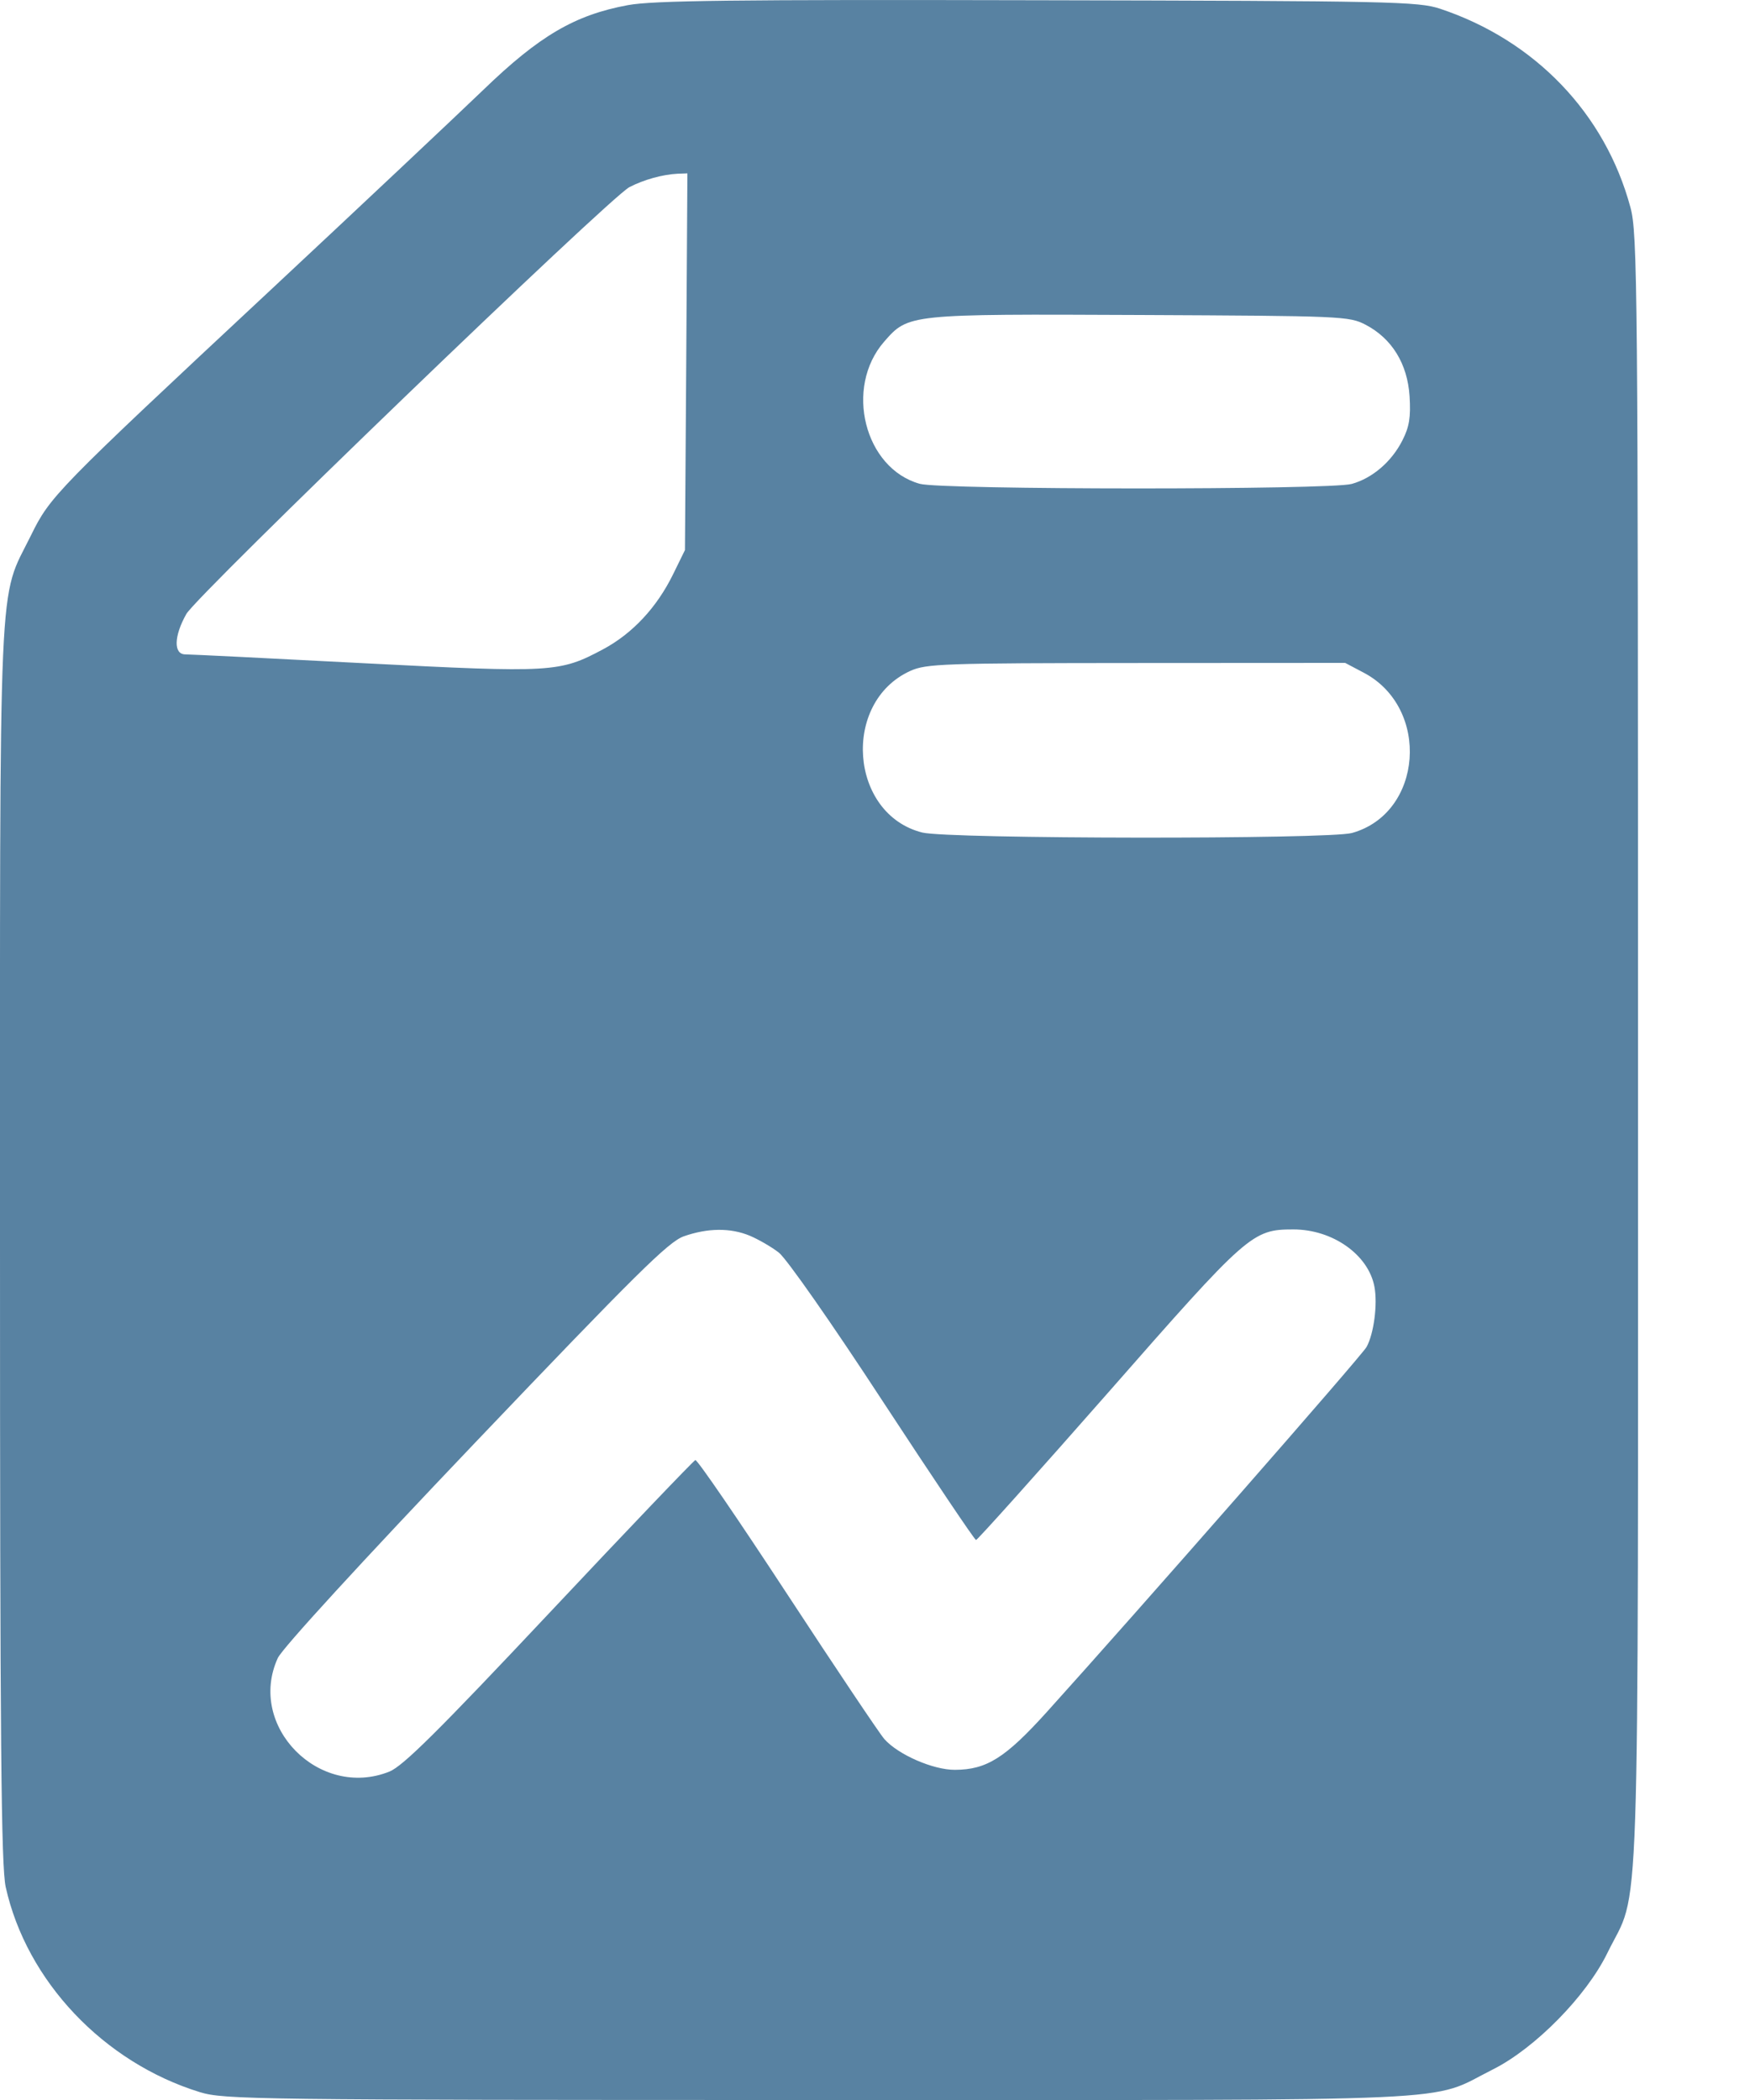 <svg width="15" height="18" viewBox="0 0 15 18" fill="none" xmlns="http://www.w3.org/2000/svg">
<path fill-rule="evenodd" clip-rule="evenodd" d="M5.382 0.044C4.928 0.128 4.623 0.306 4.141 0.772C3.909 0.995 3.088 1.768 2.316 2.489C0.475 4.207 0.43 4.254 0.266 4.588C-0.018 5.165 0 4.736 0 10.664C0 14.939 0.01 15.998 0.049 16.175C0.228 16.981 0.889 17.679 1.714 17.933C1.922 17.996 2.184 18 7.02 18C12.714 18 12.229 18.022 12.798 17.737C13.158 17.556 13.598 17.109 13.778 16.739C14.062 16.158 14.04 16.823 14.04 9.004C14.04 2.446 14.036 2 13.975 1.777C13.758 0.972 13.157 0.346 12.344 0.075C12.156 0.013 11.933 0.008 8.898 0.002C6.292 -0.004 5.599 0.004 5.382 0.044ZM5.882 3.1L5.871 4.715L5.77 4.921C5.63 5.207 5.421 5.431 5.168 5.566C4.796 5.764 4.738 5.768 3.124 5.685C2.321 5.643 1.63 5.609 1.589 5.609C1.486 5.609 1.49 5.453 1.597 5.263C1.692 5.096 5.223 1.694 5.395 1.604C5.518 1.54 5.681 1.495 5.809 1.489L5.892 1.486L5.882 3.1ZM11.706 2.784C11.931 2.902 12.064 3.118 12.082 3.396C12.093 3.577 12.08 3.658 12.021 3.774C11.928 3.958 11.763 4.099 11.586 4.148C11.4 4.2 8.071 4.199 7.884 4.147C7.409 4.015 7.235 3.321 7.579 2.928C7.786 2.691 7.785 2.691 9.773 2.7C11.506 2.708 11.564 2.71 11.706 2.784ZM11.691 5.767C12.263 6.07 12.196 6.971 11.588 7.14C11.389 7.195 8.127 7.192 7.905 7.136C7.282 6.979 7.211 6.02 7.802 5.751C7.939 5.689 8.082 5.684 9.74 5.683L11.53 5.682L11.691 5.767ZM6.427 10.592C6.5 10.623 6.612 10.687 6.675 10.736C6.739 10.784 7.132 11.346 7.567 12.012C7.995 12.665 8.354 13.2 8.366 13.2C8.378 13.2 8.887 12.632 9.498 11.937C10.697 10.57 10.734 10.538 11.086 10.538C11.423 10.538 11.73 10.755 11.781 11.03C11.809 11.179 11.776 11.433 11.713 11.546C11.673 11.619 9.754 13.809 8.973 14.674C8.617 15.068 8.457 15.169 8.185 15.17C7.999 15.171 7.698 15.04 7.58 14.906C7.54 14.861 7.166 14.303 6.748 13.665C6.33 13.027 5.976 12.509 5.96 12.515C5.944 12.521 5.381 13.11 4.709 13.825C3.753 14.842 3.454 15.138 3.338 15.185C2.736 15.426 2.115 14.795 2.381 14.212C2.418 14.13 3.1 13.386 4.074 12.364C5.452 10.919 5.729 10.644 5.861 10.597C6.066 10.525 6.261 10.523 6.427 10.592Z" fill="#5882A2"/>
</svg>
